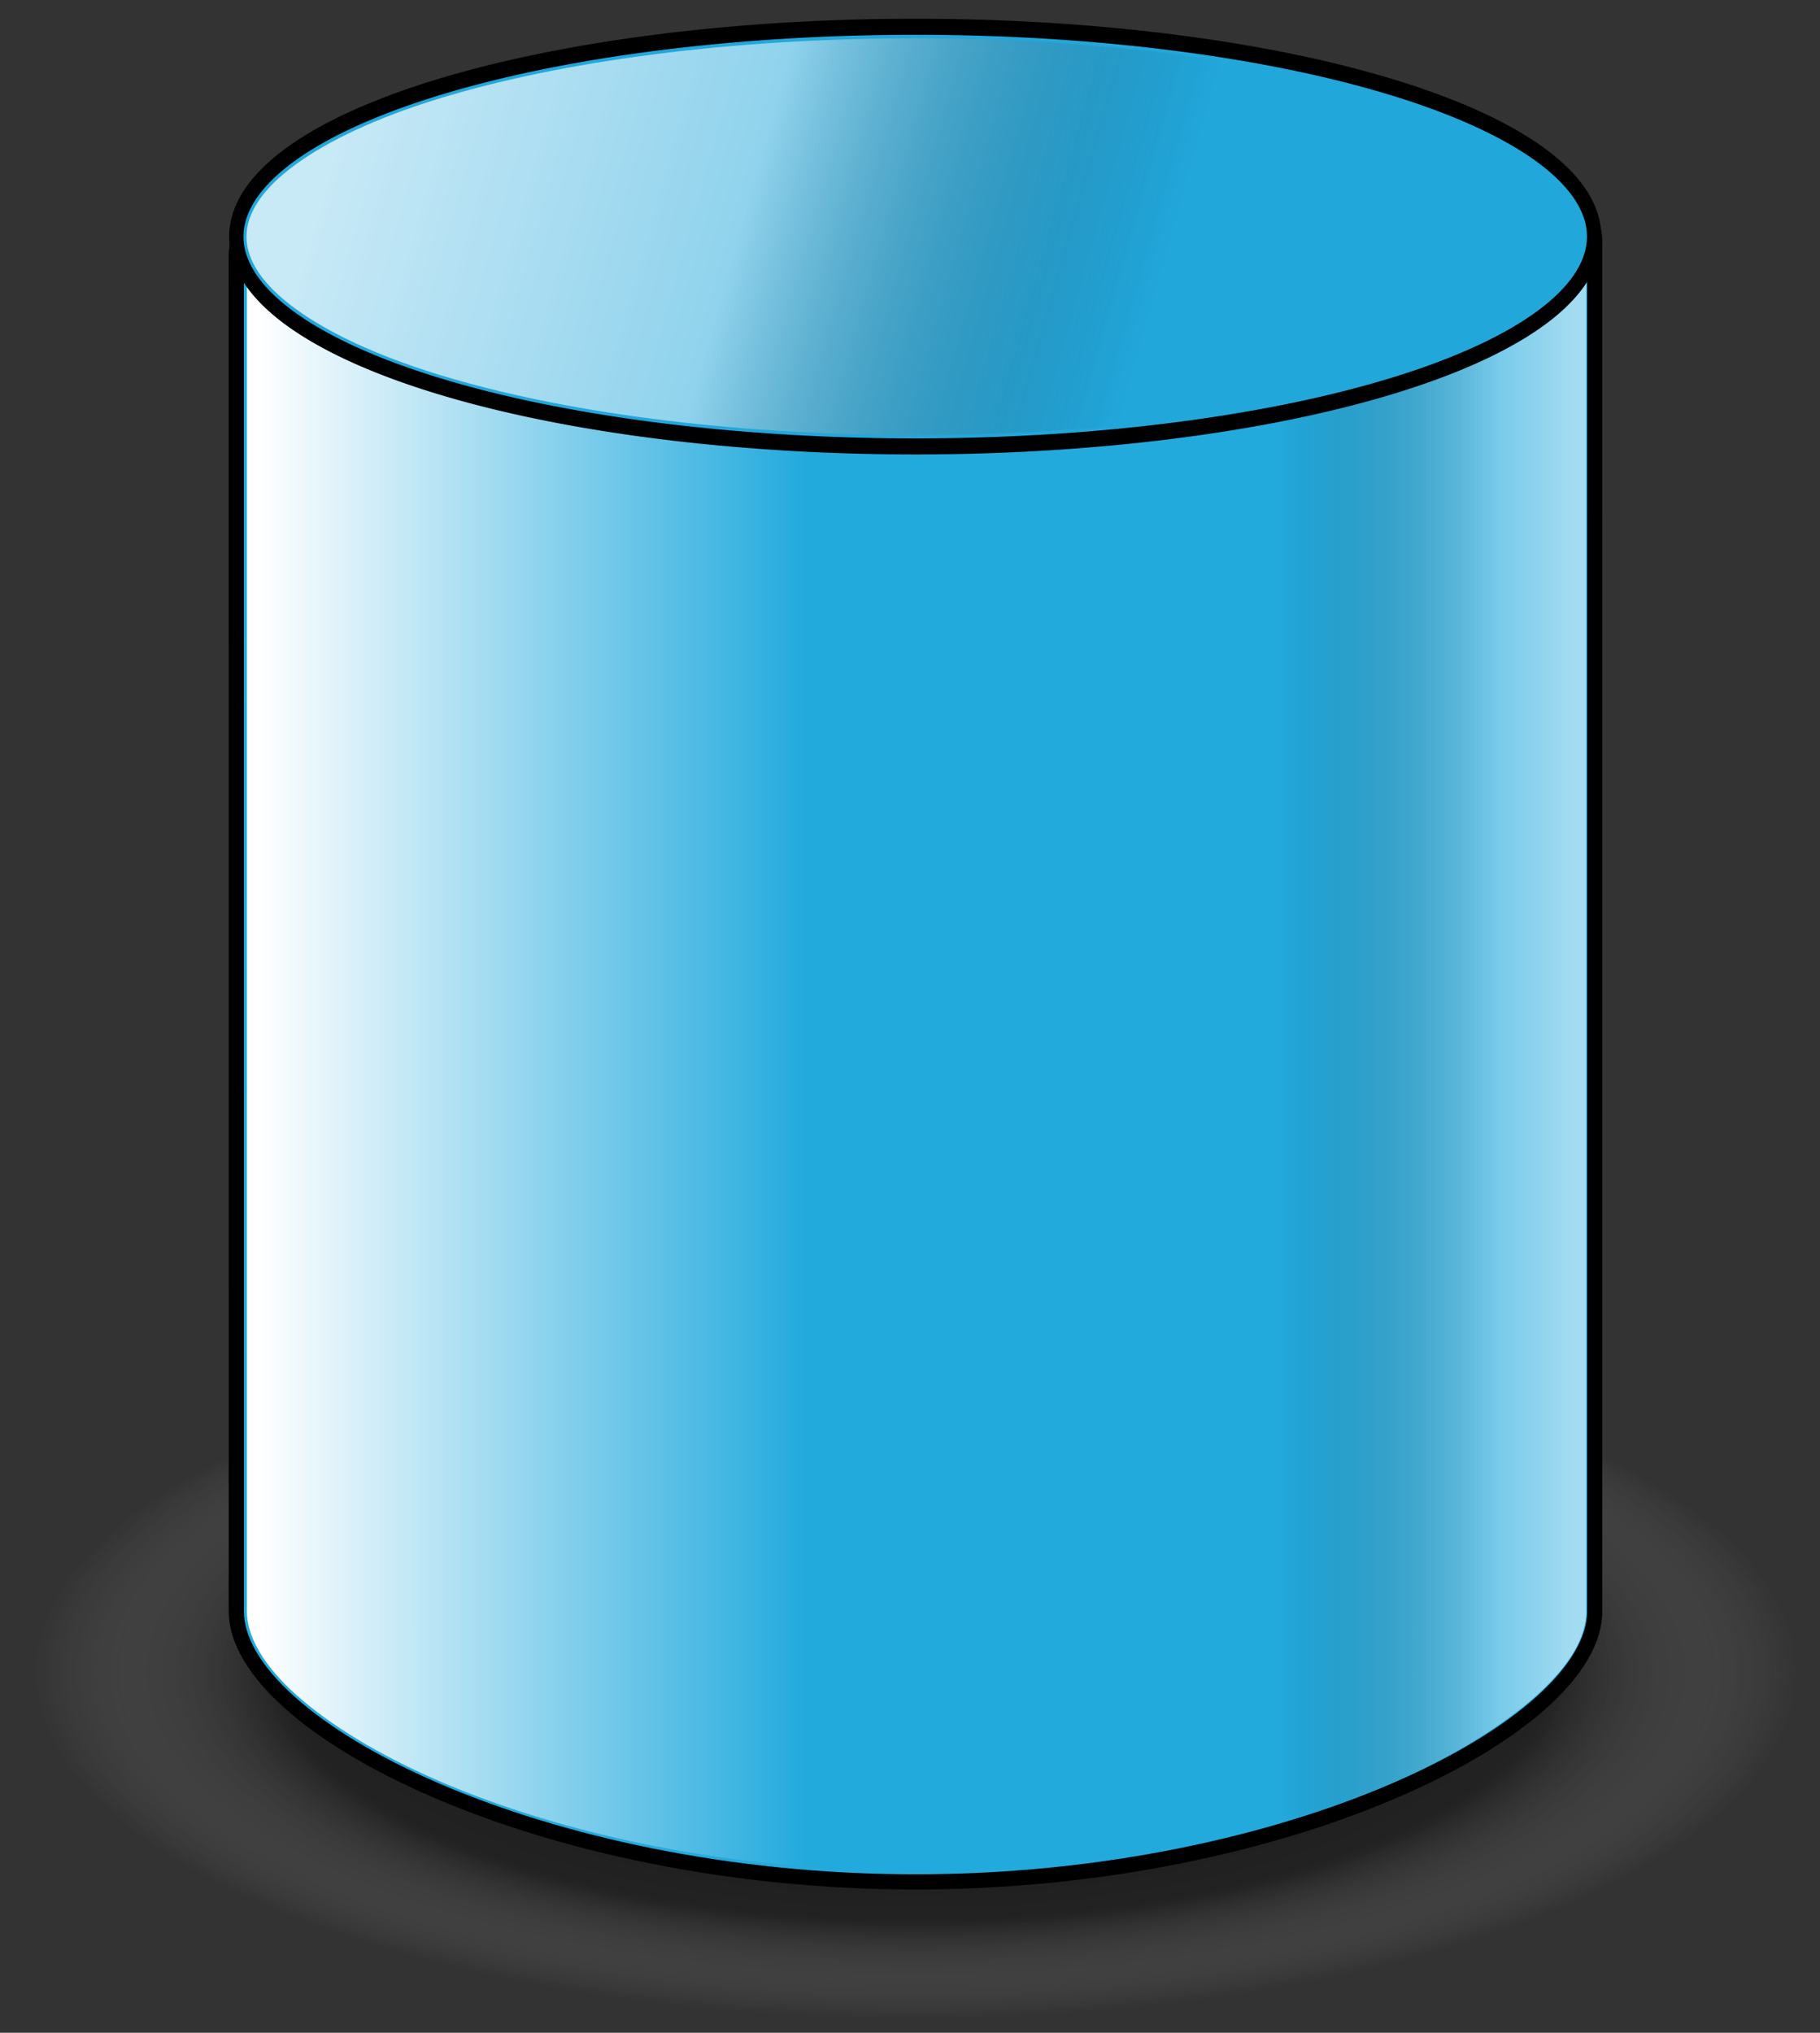 <?xml version="1.0" encoding="UTF-8" standalone="no"?>
<!-- Created with Inkscape (http://www.inkscape.org/) -->
<svg
   xmlns:dc="http://purl.org/dc/elements/1.1/"
   xmlns:cc="http://web.resource.org/cc/"
   xmlns:rdf="http://www.w3.org/1999/02/22-rdf-syntax-ns#"
   xmlns:svg="http://www.w3.org/2000/svg"
   xmlns="http://www.w3.org/2000/svg"
   xmlns:xlink="http://www.w3.org/1999/xlink"
   xmlns:sodipodi="http://inkscape.sourceforge.net/DTD/sodipodi-0.dtd"
   xmlns:inkscape="http://www.inkscape.org/namespaces/inkscape"
   width="60"
   height="67"
   id="svg2282"
   sodipodi:version="0.32"
   inkscape:version="0.43"
   sodipodi:docbase="/mnt/big/devel/ditaa"
   sodipodi:docname="database.svg"
   version="1.0"
   inkscape:r_cx="true"
   inkscape:r_cy="true">
  <rect width="100%" height="100%" fill="#333333" stroke="none"/>
  <defs
     id="defs2284">
    <linearGradient
       id="linearGradient2284">
      <stop
         style="stop-color:#000000;stop-opacity:1;"
         offset="0"
         id="stop2286" />
      <stop
         id="stop2292"
         offset="0.722"
         style="stop-color:#000000;stop-opacity:0.443;" />
      <stop
         style="stop-color:#ffffff;stop-opacity:0;"
         offset="1"
         id="stop2288" />
    </linearGradient>
    <radialGradient
       inkscape:collect="always"
       xlink:href="#linearGradient2284"
       id="radialGradient2290"
       cx="128.194"
       cy="206.265"
       fx="128.194"
       fy="206.265"
       r="44.452"
       gradientTransform="matrix(1,0,0,0.174,1.043264e-14,170.335)"
       gradientUnits="userSpaceOnUse" />
    <linearGradient
       id="linearGradient3296">
      <stop
         style="stop-color:#ffffff;stop-opacity:0.753;"
         offset="0"
         id="stop3298" />
      <stop
         id="stop3300"
         offset="0.5"
         style="stop-color:#ffffff;stop-opacity:0.498;" />
      <stop
         style="stop-color:#000000;stop-opacity:0;"
         offset="1"
         id="stop3302" />
      <stop
         style="stop-color:#000000;stop-opacity:0;"
         offset="1"
         id="stop3304" />
    </linearGradient>
    <linearGradient
       id="linearGradient3274">
      <stop
         id="stop3276"
         offset="0"
         style="stop-color:#ffffff;stop-opacity:0.753;" />
      <stop
         style="stop-color:#ffffff;stop-opacity:0.498;"
         offset="0.222"
         id="stop3280" />
      <stop
         id="stop3294"
         offset="0.899"
         style="stop-color:#000000;stop-opacity:0;" />
      <stop
         id="stop3278"
         offset="1"
         style="stop-color:#000000;stop-opacity:0;" />
    </linearGradient>
    <linearGradient
       id="linearGradient3262">
      <stop
         style="stop-color:#ffffff;stop-opacity:1;"
         offset="0"
         id="stop3264" />
      <stop
         style="stop-color:#ffffff;stop-opacity:0;"
         offset="1"
         id="stop3266" />
    </linearGradient>
    <linearGradient
       inkscape:collect="always"
       xlink:href="#linearGradient3262"
       id="linearGradient3268"
       x1="2"
       y1="34.856"
       x2="20.009"
       y2="34.856"
       gradientUnits="userSpaceOnUse" />
    <linearGradient
       inkscape:collect="always"
       xlink:href="#linearGradient3274"
       id="linearGradient3272"
       gradientUnits="userSpaceOnUse"
       x1="45.302"
       y1="34.856"
       x2="34.372"
       y2="34.856" />
    <linearGradient
       inkscape:collect="always"
       xlink:href="#linearGradient3296"
       id="linearGradient3292"
       x1="4.089"
       y1="2.007"
       x2="33.263"
       y2="11.272"
       gradientUnits="userSpaceOnUse" />
    <linearGradient
       inkscape:collect="always"
       xlink:href="#linearGradient3274"
       id="linearGradient3404"
       gradientUnits="userSpaceOnUse"
       x1="45.302"
       y1="34.856"
       x2="34.372"
       y2="34.856" />
  </defs>
  <sodipodi:namedview
     id="base"
     pagecolor="#ffffff"
     bordercolor="#666666"
     borderopacity="1.0"
     inkscape:pageopacity="0.0"
     inkscape:pageshadow="2"
     inkscape:zoom="7.7781745"
     inkscape:cx="28.814511"
     inkscape:cy="48.477227"
     inkscape:current-layer="layer1"
     showgrid="false"
     inkscape:document-units="px"
     inkscape:grid-bbox="true"
     inkscape:window-width="919"
     inkscape:window-height="862"
     inkscape:window-x="101"
     inkscape:window-y="71"
     width="60px"
     height="67px"
     inkscape:showpageshadow="true"
     borderlayer="false"
     showborder="true" />
  <g
     id="layer1"
     inkscape:label="Layer 1"
     inkscape:groupmode="layer"
     inkscape:r_cx="true"
     inkscape:r_cy="true">
    <path
       inkscape:r_cy="true"
       inkscape:r_cx="true"
       transform="matrix(0.654,0,0,1.475,-53.655,-249.072)"
       d="M 172.647 206.265 A 44.452 7.743 0 1 1  83.742,206.265 A 44.452 7.743 0 1 1  172.647 206.265 z"
       sodipodi:ry="7.7432828"
       sodipodi:rx="44.452179"
       sodipodi:cy="206.26535"
       sodipodi:cx="128.19435"
       id="path2282"
       style="opacity:0.722;fill:url(#radialGradient2290);fill-opacity:1"
       sodipodi:type="arc" />
    <path
       style="fill:#23aadd;fill-opacity:1;stroke:#000000;stroke-width:0.5;stroke-linecap:round;stroke-linejoin:round;stroke-miterlimit:4;stroke-opacity:1;stroke-dasharray:none"
       d="M 52.573,53.112 C 52.573,56.929 42.542,62.027 30.182,62.027 C 17.822,62.027 7.791,56.929 7.791,53.112 C 7.791,52.158 7.789,13.158 7.789,8.425 C 7.789,4.075 24.584,12.213 30.182,12.213 C 35.78,12.213 52.574,3.242 52.574,7.975 C 52.574,11.412 52.573,52.158 52.573,53.112 z "
       id="path3169_vfill"
       sodipodi:nodetypes="csssssc"
       inkscape:r_cx="true"
       inkscape:r_cy="true" />
    <path
       sodipodi:type="inkscape:offset"
       inkscape:radius="-0.33137527"
       inkscape:original="M 43.3125 7.1875 C 38.326559 7.7140054 27.823361 12.75 23.625 12.75 C 18.027187 12.75 1.2500001 4.6183701 1.25 8.96875 C 1.25 13.701637 1.25 52.70194 1.25 53.65625 C 1.25 57.473496 11.265027 62.562499 23.625 62.5625 C 35.984973 62.5625 46.031252 57.473497 46.03125 53.65625 C 46.03125 52.701939 46.031252 11.968456 46.03125 8.53125 C 46.03125 7.3480281 44.97448 7.0119982 43.3125 7.1875 z "
       style="fill:url(#linearGradient3268);fill-opacity:1;stroke:none;stroke-width:0.945;stroke-linecap:round;stroke-linejoin:round;stroke-miterlimit:4;stroke-opacity:1"
       id="path3252"
       d="M 44.406,7.5 C 44.1,7.477 43.745,7.489 43.344,7.531 C 40.936,7.785 37.057,9.143 33.281,10.469 C 29.506,11.794 25.857,13.094 23.625,13.094 C 22.145,13.094 20.057,12.572 17.688,11.875 C 15.318,11.178 12.69,10.274 10.25,9.531 C 7.81,8.789 5.545,8.208 3.938,8.062 C 3.134,7.99 2.474,8.03 2.094,8.188 C 1.713,8.345 1.594,8.531 1.594,8.969 C 1.594,13.702 1.594,52.702 1.594,53.656 C 1.594,54.466 2.125,55.427 3.219,56.406 C 4.313,57.386 5.937,58.386 7.938,59.25 C 11.938,60.979 17.49,62.219 23.625,62.219 C 29.76,62.219 35.335,60.979 39.344,59.25 C 41.348,58.386 42.966,57.386 44.062,56.406 C 45.159,55.426 45.688,54.465 45.688,53.656 C 45.688,52.702 45.688,11.968 45.688,8.531 C 45.688,8.038 45.535,7.825 45.156,7.656 C 44.967,7.572 44.712,7.523 44.406,7.5 z "
       inkscape:r_cx="true"
       inkscape:r_cy="true"
       transform="translate(6.545,-0.545)" />
    <path
       sodipodi:type="inkscape:offset"
       inkscape:radius="0.46354723"
       inkscape:original="M 43.375 7.9375 C 41.073403 8.180544 37.183525 9.5489815 33.40625 10.875 C 29.628975 12.201019 26.020535 13.5 23.625 13.5 C 22.0461 13.5 19.942719 12.950299 17.5625 12.25 C 15.182281 11.549701 12.557385 10.677605 10.125 9.9375 C 7.6926149 9.1973955 5.4482355 8.6085862 3.90625 8.46875 C 3.1352572 8.3988319 2.5199197 8.4510139 2.25 8.5625 C 1.9800803 8.6739861 2 8.6631503 2 8.96875 C 2 13.701637 2 52.70194 2 53.65625 C 2 54.286462 2.4533374 55.156317 3.5 56.09375 C 4.5466626 57.031183 6.1234084 58.023644 8.09375 58.875 C 12.034433 60.577711 17.546737 61.8125 23.625 61.8125 C 29.703263 61.8125 35.207523 60.577901 39.15625 58.875 C 41.130614 58.02355 42.731678 57.031363 43.78125 56.09375 C 44.830822 55.156137 45.28125 54.285451 45.28125 53.65625 C 45.28125 52.701938 45.281252 11.968452 45.28125 8.53125 C 45.28125 8.1602972 45.262509 8.1480438 45 8.03125 C 44.737491 7.9144562 44.140546 7.8566598 43.375 7.9375 z "
       style="opacity:0.772;fill:url(#linearGradient3404);fill-opacity:1;stroke:none;stroke-width:0.945;stroke-linecap:round;stroke-linejoin:round;stroke-miterlimit:4;stroke-opacity:1"
       id="path3402"
       d="M 44.406,7.438 C 44.099,7.419 43.719,7.426 43.312,7.469 C 40.884,7.725 37.027,9.112 33.25,10.438 C 29.471,11.764 25.853,13.031 23.625,13.031 C 22.154,13.031 20.06,12.51 17.688,11.812 C 15.319,11.116 12.691,10.243 10.25,9.5 C 7.807,8.757 5.556,8.147 3.938,8 C 3.124,7.926 2.515,7.938 2.062,8.125 C 1.996,8.153 1.948,8.179 1.875,8.219 C 1.802,8.258 1.696,8.347 1.625,8.469 C 1.484,8.711 1.531,8.826 1.531,8.969 C 1.531,13.702 1.531,52.702 1.531,53.656 C 1.531,54.509 2.084,55.449 3.188,56.438 C 4.285,57.421 5.898,58.445 7.906,59.312 C 11.917,61.045 17.484,62.281 23.625,62.281 C 29.766,62.281 35.326,61.045 39.344,59.312 C 41.355,58.445 42.991,57.423 44.094,56.438 C 45.201,55.449 45.75,54.507 45.75,53.656 C 45.75,52.702 45.75,11.968 45.75,8.531 C 45.75,8.338 45.756,8.161 45.625,7.938 C 45.494,7.714 45.321,7.653 45.188,7.594 C 44.963,7.494 44.714,7.456 44.406,7.438 z "
       transform="translate(6.545,-0.545)"
       inkscape:r_cx="true"
       inkscape:r_cy="true" />
    <path
       sodipodi:type="arc"
       style="opacity:1;fill:#22a7db;fill-opacity:1;stroke:#000000;stroke-width:0.529;stroke-linecap:round;stroke-linejoin:round;stroke-miterlimit:4;stroke-dasharray:none;stroke-opacity:1"
       id="path2292_vfill"
       sodipodi:cx="25.09091"
       sodipodi:cy="7.090909"
       sodipodi:rx="25.09091"
       sodipodi:ry="6.909091"
       d="M 50.182 7.091 A 25.091 6.909 0 1 1  0,7.091 A 25.091 6.909 0 1 1  50.182 7.091 z"
       inkscape:r_cx="true"
       inkscape:r_cy="true"
       transform="matrix(0.892,0,0,1.001,7.791,0.7)" />
    <path
       sodipodi:type="inkscape:offset"
       inkscape:radius="-0.36755601"
       inkscape:original="M 25.09375 0.1875 C 11.243568 0.1875 0 3.2799318 0 7.09375 C 0 10.907568 11.243568 14 25.09375 14 C 38.943932 14 50.1875 10.907568 50.1875 7.09375 C 50.1875 3.2799318 38.943932 0.1875 25.09375 0.1875 z "
       style="opacity:1;fill:url(#linearGradient3292);fill-opacity:1;stroke:none;stroke-width:1;stroke-linecap:round;stroke-linejoin:round;stroke-miterlimit:4;stroke-dasharray:none;stroke-opacity:1"
       id="path3284"
       d="M 25.094,0.562 C 18.196,0.562 11.934,1.325 7.438,2.562 C 5.189,3.181 3.407,3.926 2.188,4.719 C 0.968,5.512 0.375,6.321 0.375,7.094 C 0.375,7.867 0.968,8.676 2.188,9.469 C 3.407,10.262 5.189,11.006 7.438,11.625 C 11.934,12.862 18.196,13.625 25.094,13.625 C 31.991,13.625 38.254,12.862 42.75,11.625 C 44.998,11.006 46.781,10.262 48,9.469 C 49.219,8.676 49.812,7.867 49.812,7.094 C 49.812,6.321 49.219,5.512 48,4.719 C 46.781,3.926 44.998,3.181 42.75,2.562 C 38.254,1.325 31.991,0.562 25.094,0.562 z "
       transform="matrix(0.892,0,0,1.001,7.791,0.7)"
       inkscape:r_cx="true"
       inkscape:r_cy="true" />
  </g>
</svg>
